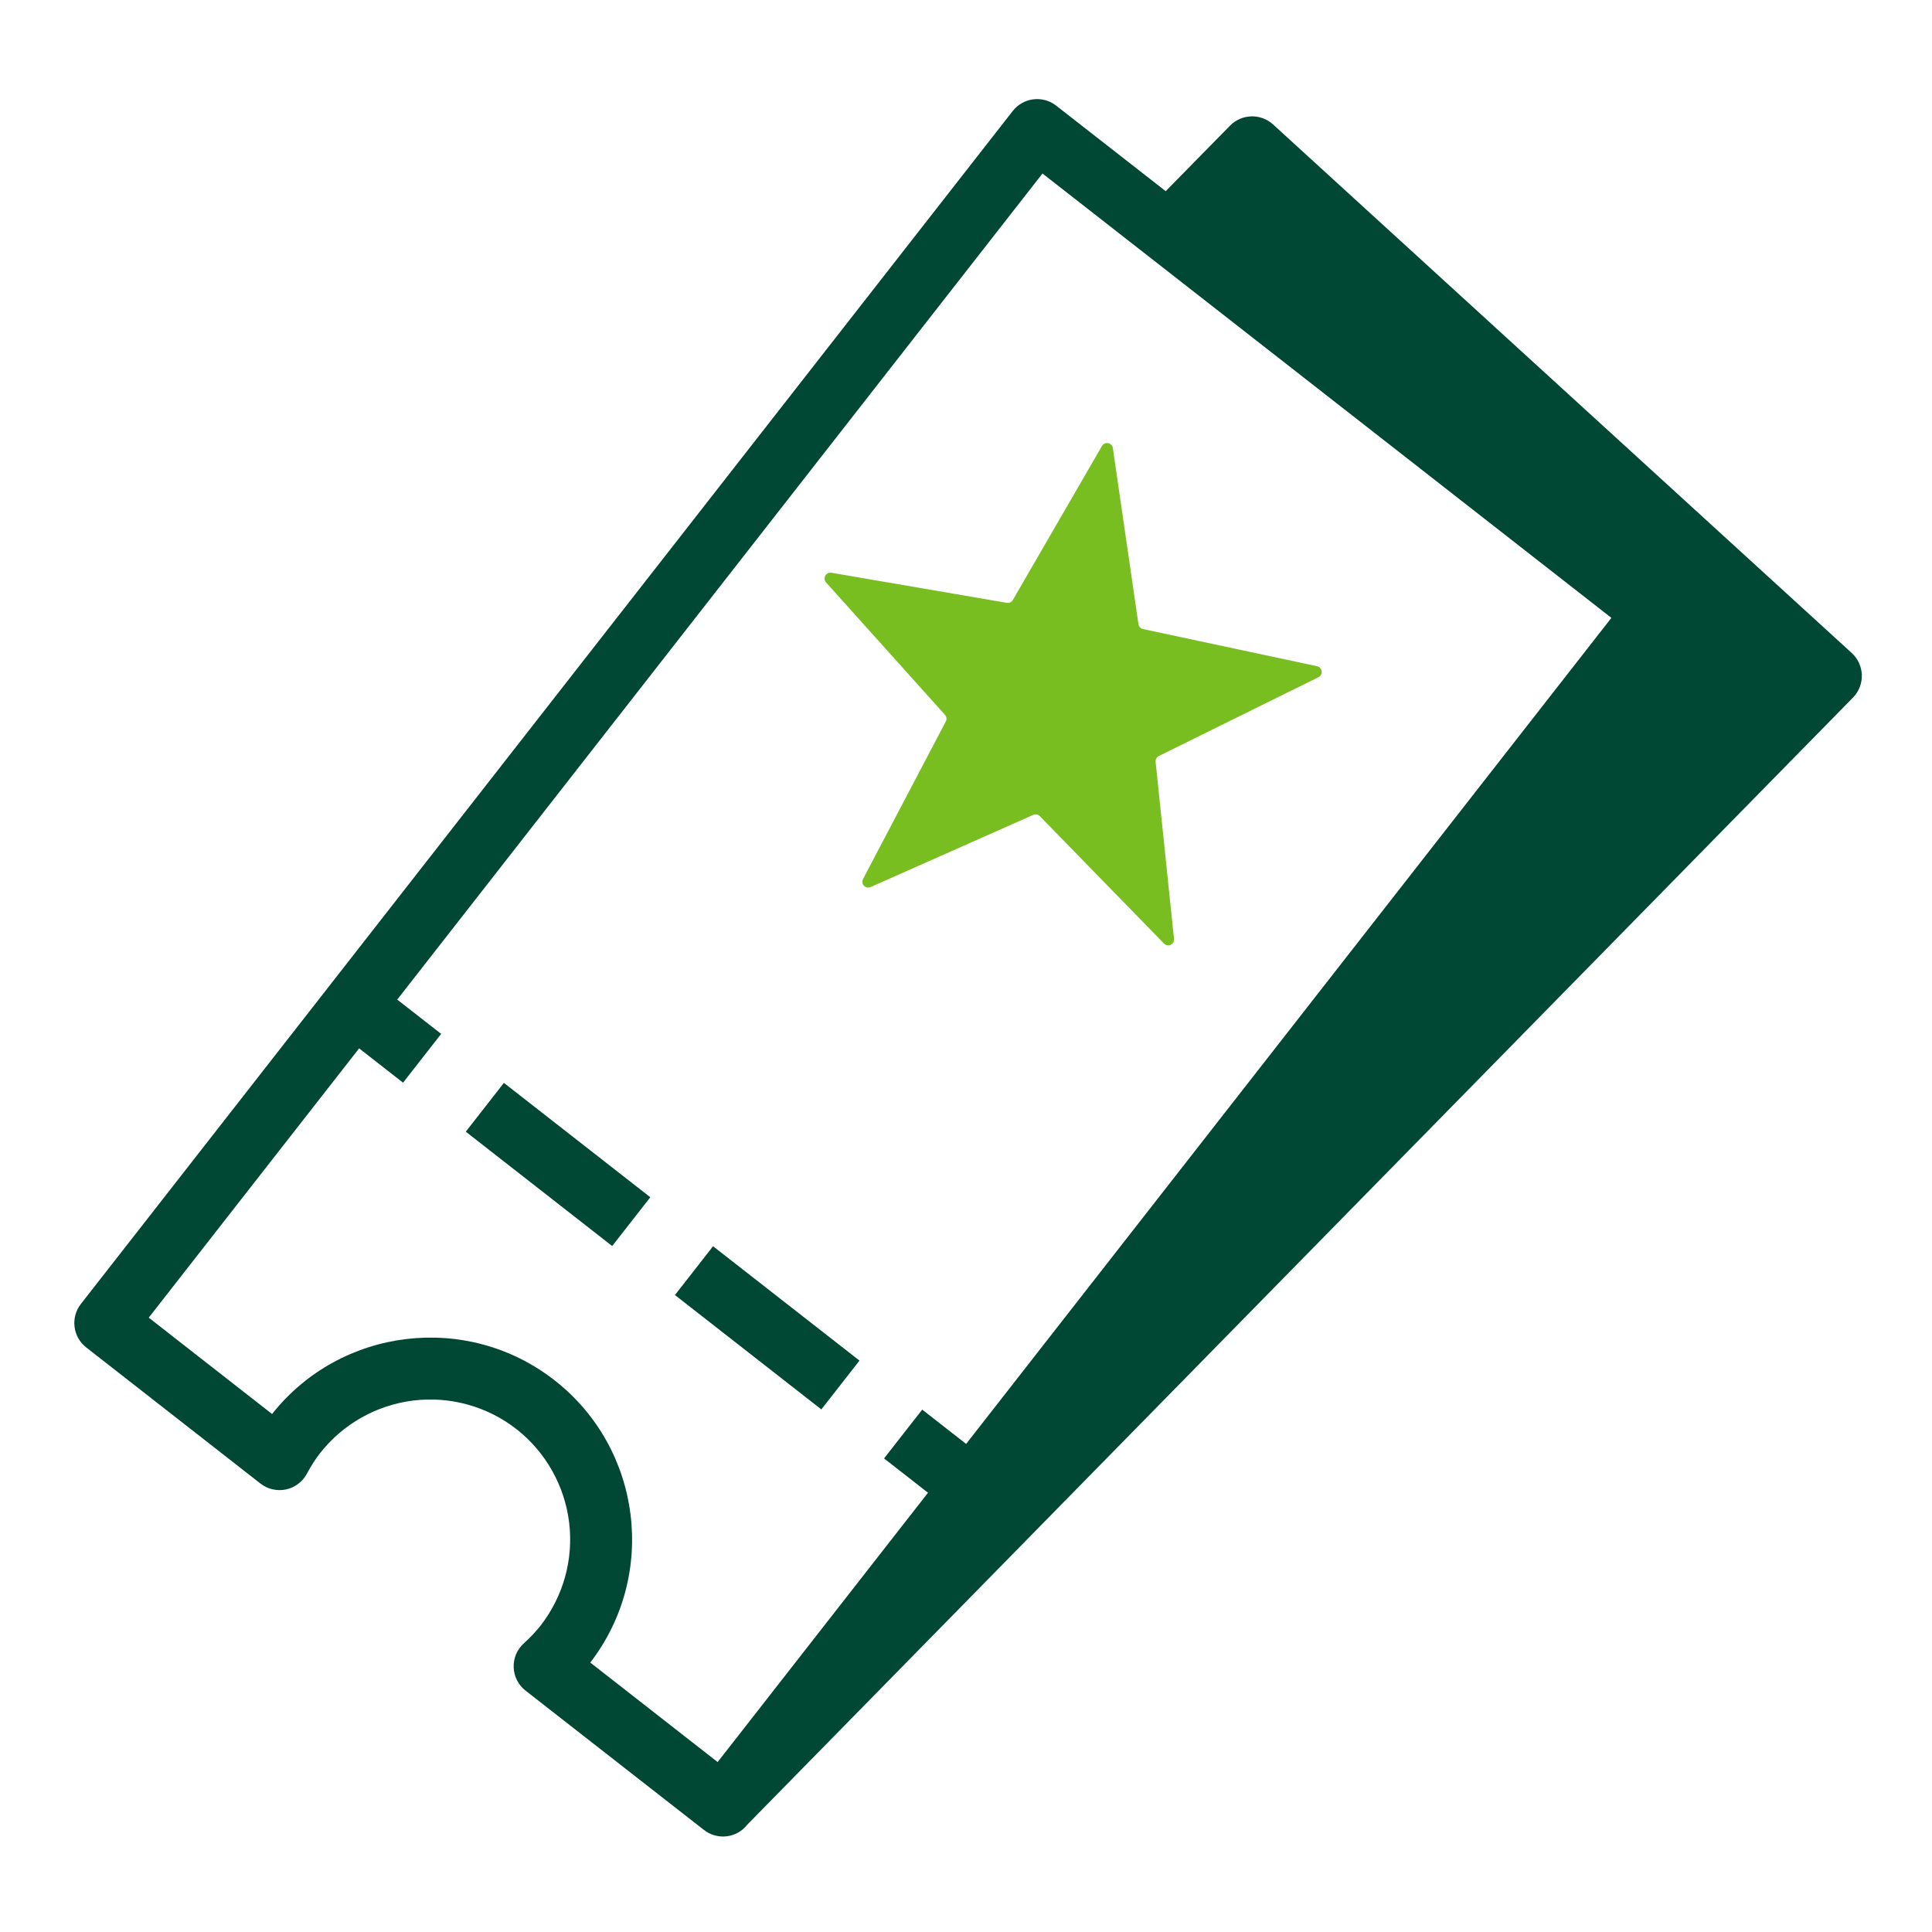 <svg width="78" height="78" viewBox="0 0 78 78" fill="none" xmlns="http://www.w3.org/2000/svg">
<path fill-rule="evenodd" clip-rule="evenodd" d="M40.891 24.223L44.489 18.006C44.601 17.811 44.896 17.869 44.929 18.091L45.962 25.199C45.969 25.247 45.991 25.291 46.024 25.327C46.057 25.362 46.1 25.387 46.147 25.397L53.172 26.897C53.22 26.907 53.264 26.932 53.298 26.969C53.331 27.005 53.352 27.051 53.358 27.1C53.364 27.149 53.355 27.199 53.331 27.242C53.308 27.285 53.271 27.32 53.227 27.342L46.787 30.521C46.743 30.543 46.707 30.577 46.684 30.619C46.66 30.662 46.65 30.711 46.655 30.759L47.398 37.903C47.403 37.952 47.393 38.001 47.369 38.044C47.345 38.087 47.308 38.121 47.264 38.142C47.219 38.163 47.169 38.17 47.121 38.161C47.073 38.152 47.028 38.128 46.994 38.093L41.98 32.95C41.946 32.915 41.903 32.892 41.855 32.883C41.807 32.873 41.758 32.879 41.714 32.899L35.148 35.813C35.103 35.833 35.053 35.839 35.005 35.829C34.957 35.819 34.913 35.795 34.879 35.759C34.846 35.723 34.824 35.678 34.818 35.629C34.811 35.58 34.82 35.531 34.843 35.487L38.185 29.127C38.207 29.084 38.216 29.036 38.21 28.988C38.204 28.94 38.183 28.896 38.151 28.86L33.351 23.516C33.318 23.48 33.297 23.433 33.292 23.385C33.286 23.336 33.296 23.286 33.32 23.243C33.343 23.2 33.38 23.166 33.424 23.144C33.469 23.123 33.519 23.116 33.567 23.124L40.647 24.338C40.695 24.346 40.744 24.34 40.788 24.319C40.831 24.299 40.868 24.265 40.892 24.223" fill="#78BE20"/>
<path fill-rule="evenodd" clip-rule="evenodd" d="M27.249 52.284L33.16 56.902L34.699 54.931L28.788 50.314L27.249 52.284Z" fill="#004833"/>
<path fill-rule="evenodd" clip-rule="evenodd" d="M18.805 45.689L24.716 50.306L26.255 48.336L20.344 43.719L18.805 45.689Z" fill="#004833"/>
<path fill-rule="evenodd" clip-rule="evenodd" d="M39.005 58.295L37.232 56.91L35.692 58.88L37.466 60.266L28.973 71.139L23.831 67.122C26.556 63.582 25.916 58.482 22.39 55.727C18.862 52.971 13.758 53.586 10.984 57.087L6.005 53.197L14.499 42.325L16.272 43.711L17.811 41.741L16.037 40.356L42.088 7.005L65.056 24.945L39.005 58.295ZM51.397 5.024C51.158 4.806 50.843 4.689 50.52 4.698C50.197 4.707 49.889 4.84 49.662 5.071L47.062 7.718L42.642 4.266C42.513 4.165 42.365 4.09 42.206 4.046C42.048 4.002 41.883 3.99 41.72 4.01C41.557 4.03 41.4 4.082 41.257 4.163C41.114 4.243 40.988 4.352 40.887 4.481L3.265 52.645C3.061 52.906 2.969 53.238 3.01 53.567C3.05 53.896 3.22 54.195 3.481 54.399L10.517 59.896C10.661 60.008 10.827 60.087 11.005 60.128C11.183 60.169 11.367 60.171 11.545 60.133C11.724 60.095 11.892 60.019 12.037 59.909C12.183 59.8 12.303 59.66 12.389 59.499C12.558 59.183 12.731 58.912 12.919 58.672C13.842 57.492 15.196 56.727 16.683 56.544C18.17 56.361 19.669 56.776 20.85 57.697C22.029 58.621 22.794 59.975 22.977 61.462C23.16 62.948 22.745 64.447 21.825 65.629C21.637 65.869 21.417 66.103 21.15 66.344C21.015 66.466 20.907 66.616 20.836 66.784C20.765 66.952 20.732 67.134 20.738 67.316C20.745 67.498 20.791 67.677 20.874 67.839C20.957 68.002 21.075 68.144 21.219 68.256L28.419 73.879C28.548 73.981 28.696 74.055 28.854 74.099C29.012 74.144 29.178 74.156 29.341 74.136C29.504 74.116 29.661 74.064 29.804 73.983C29.947 73.901 30.072 73.793 30.173 73.663L74.81 28.163C74.927 28.043 75.019 27.901 75.081 27.745C75.142 27.588 75.171 27.421 75.167 27.254C75.162 27.086 75.124 26.921 75.054 26.768C74.984 26.615 74.885 26.478 74.761 26.365L51.397 5.024Z" fill="#004833"/>
</svg>
